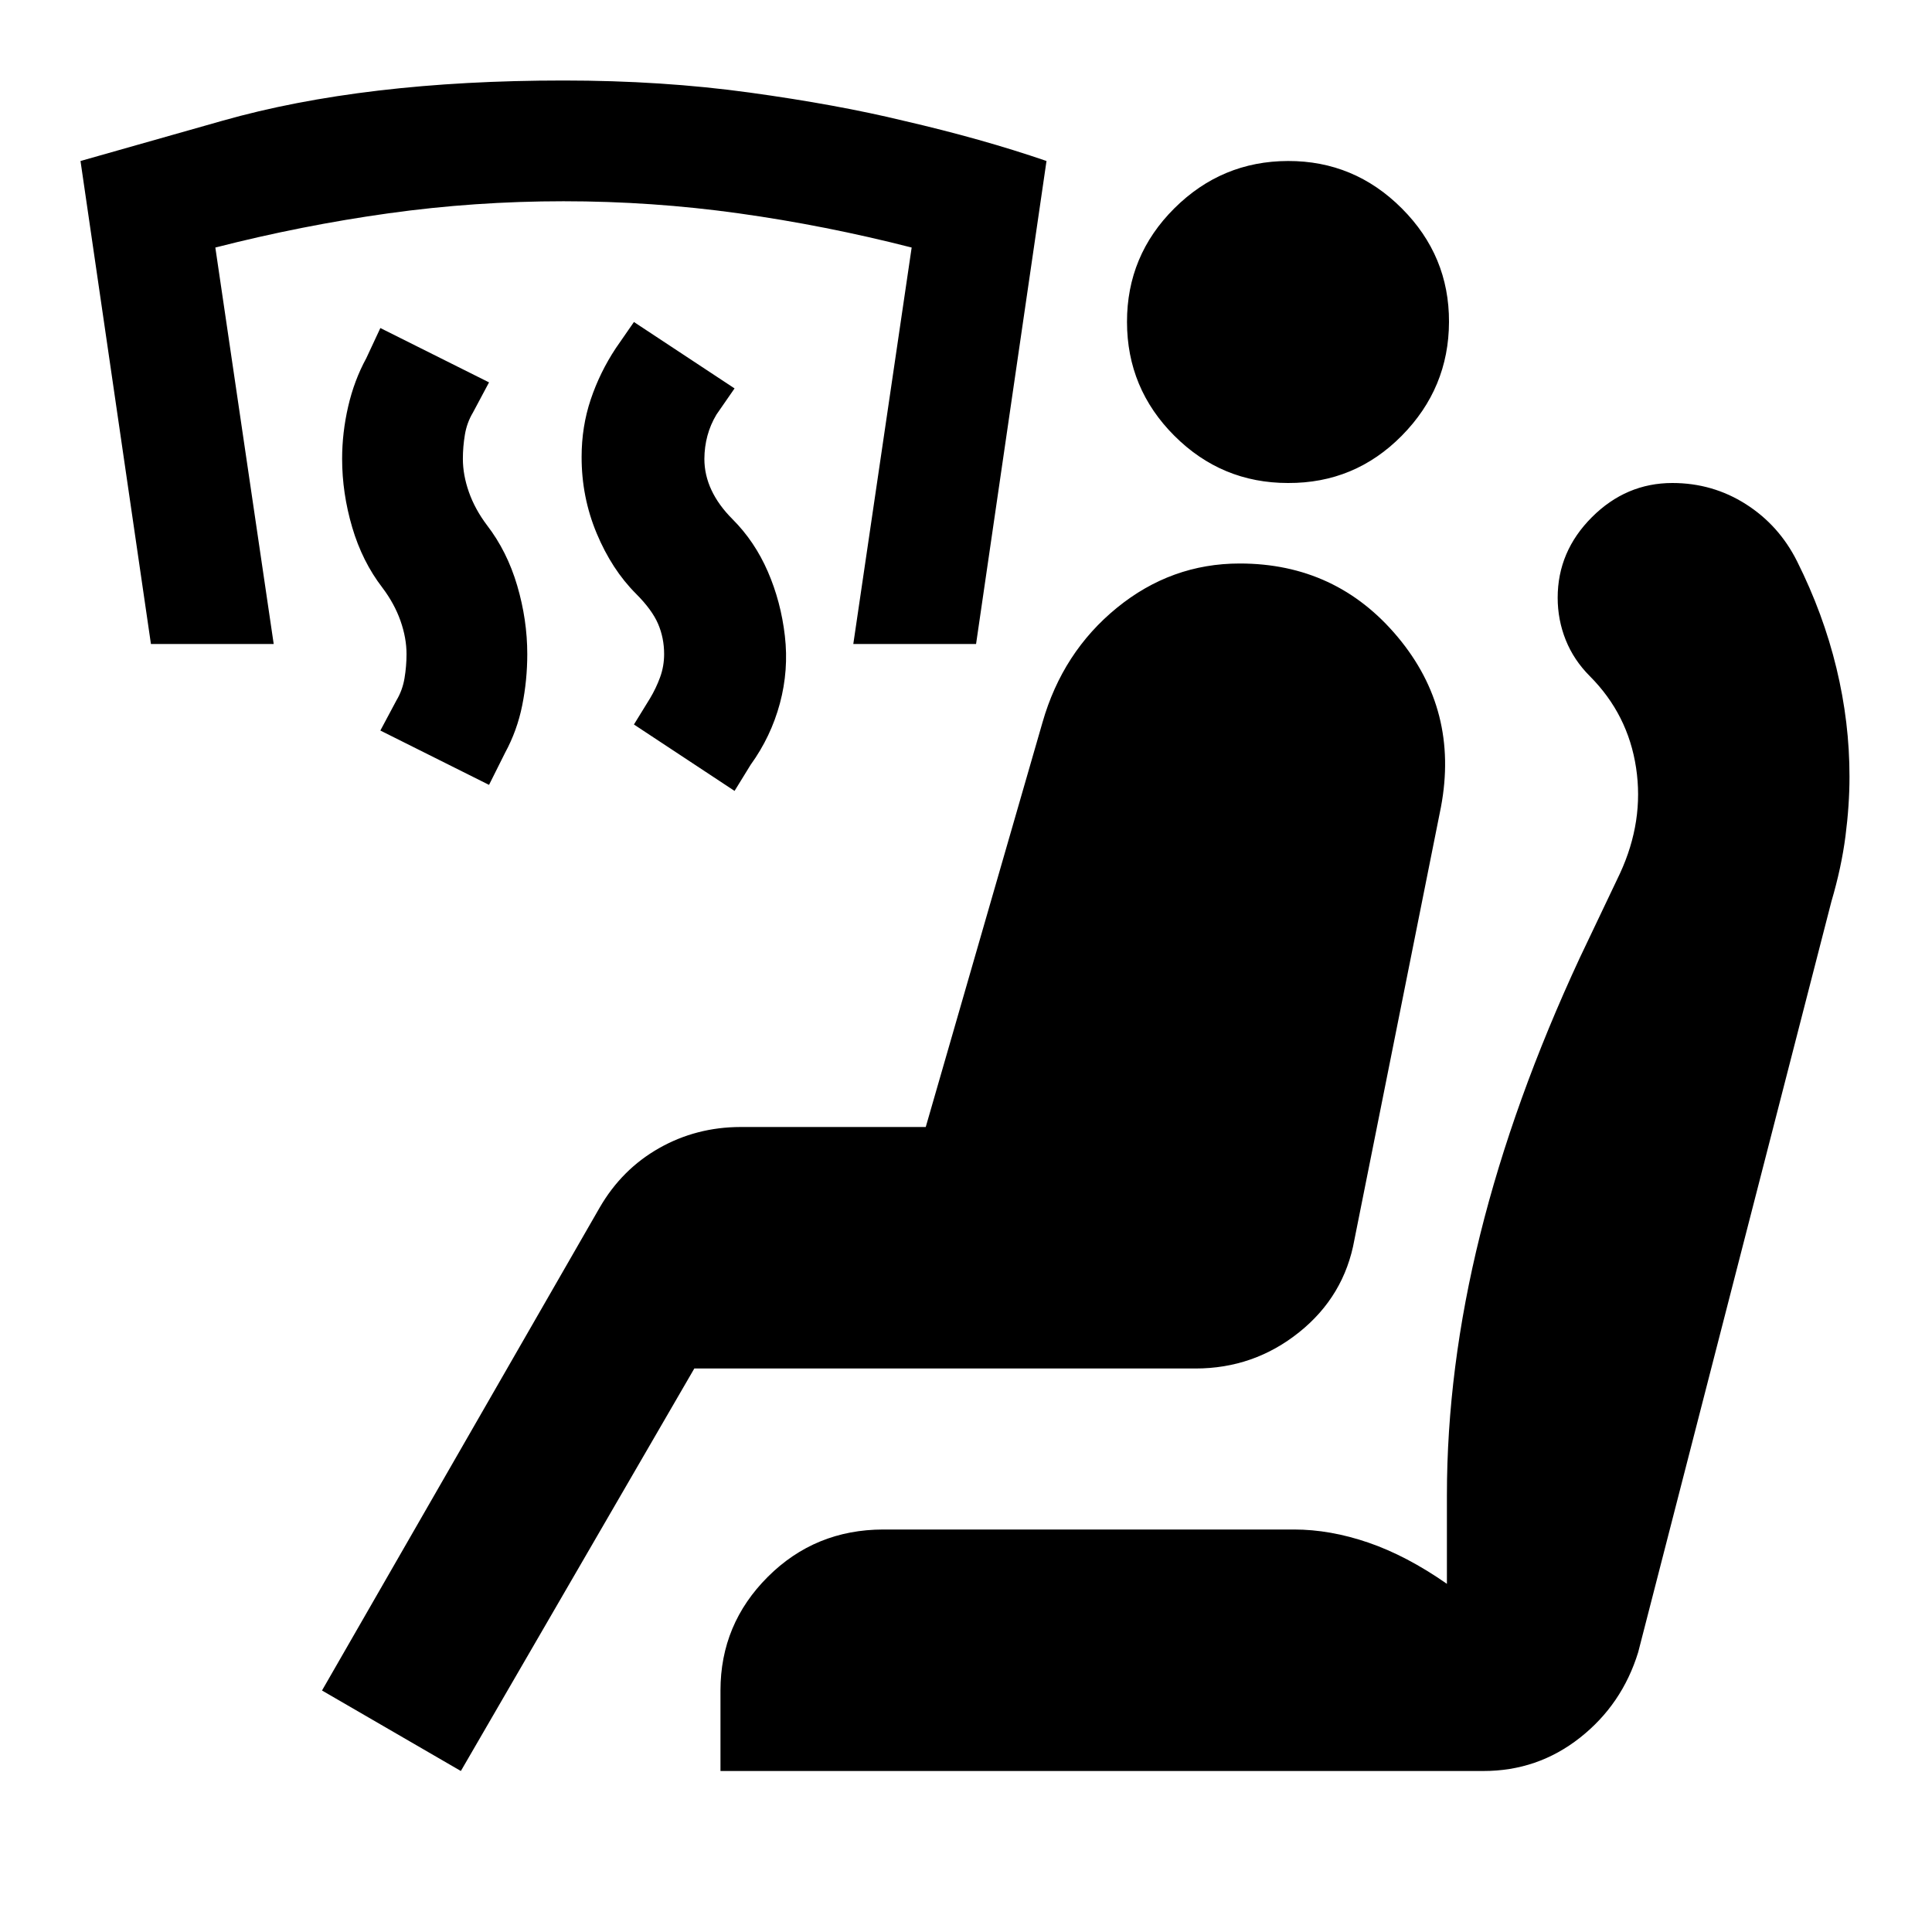 <svg xmlns="http://www.w3.org/2000/svg" width="1em" height="1em" viewBox="0 0 24 24"><path fill="currentColor" d="M9.125 9.825L7.875 9l.2-.325q.075-.125.125-.262t.05-.288q0-.2-.075-.375T7.9 7.375q-.3-.3-.488-.75t-.187-.95q0-.375.113-.712t.312-.638L7.875 4l1.25.825l-.225.325q-.075.125-.112.263T8.75 5.7q0 .2.088.388t.262.362q.275.275.438.65t.212.8t-.062.838t-.363.762zm-3.05-.075l-1.35-.675l.2-.375q.075-.125.1-.275t.025-.3q0-.2-.075-.413T4.75 7.3q-.25-.325-.375-.75T4.25 5.7q0-.325.075-.65t.225-.6l.175-.375l1.35.675l-.2.375q-.075.125-.1.275t-.025.3q0 .2.075.413t.225.412q.25.325.375.75t.125.85q0 .325-.063.638t-.212.587zM1.875 8L1 2l1.763-.5Q4.525 1 7 1q1.225 0 2.313.15t1.912.35Q12.2 1.725 13 2l-.875 6H10.6l.725-4.925Q10.25 2.8 9.175 2.65T7 2.5t-2.175.15t-2.15.425L3.4 8zm3.85 14L4 21l3.45-6q.275-.475.737-.737T9.2 14h2.3l1.45-5.025q.25-.875.925-1.425T15.4 7q1.2 0 1.963.913t.537 2.112L16.825 15.4q-.125.7-.687 1.15T14.85 17H8.625zm3.225 0v-1q0-.825.588-1.412T10.974 19h5.1q.45 0 .925.163t.975.512v-1.1q0-1.575.413-3.238t1.237-3.437l.5-1.05q.3-.65.2-1.312T19.75 8.4q-.2-.2-.3-.45t-.1-.525q0-.575.425-1t1-.425q.5 0 .913.263t.637.712q.325.65.488 1.325t.162 1.35q0 .35-.05.738t-.175.812l-2.4 9.325q-.2.65-.725 1.063t-1.2.412zM16 6q-.825 0-1.412-.587T14 4t.588-1.412T16 2t1.413.588T18 4t-.587 1.413T16 6"/></svg>